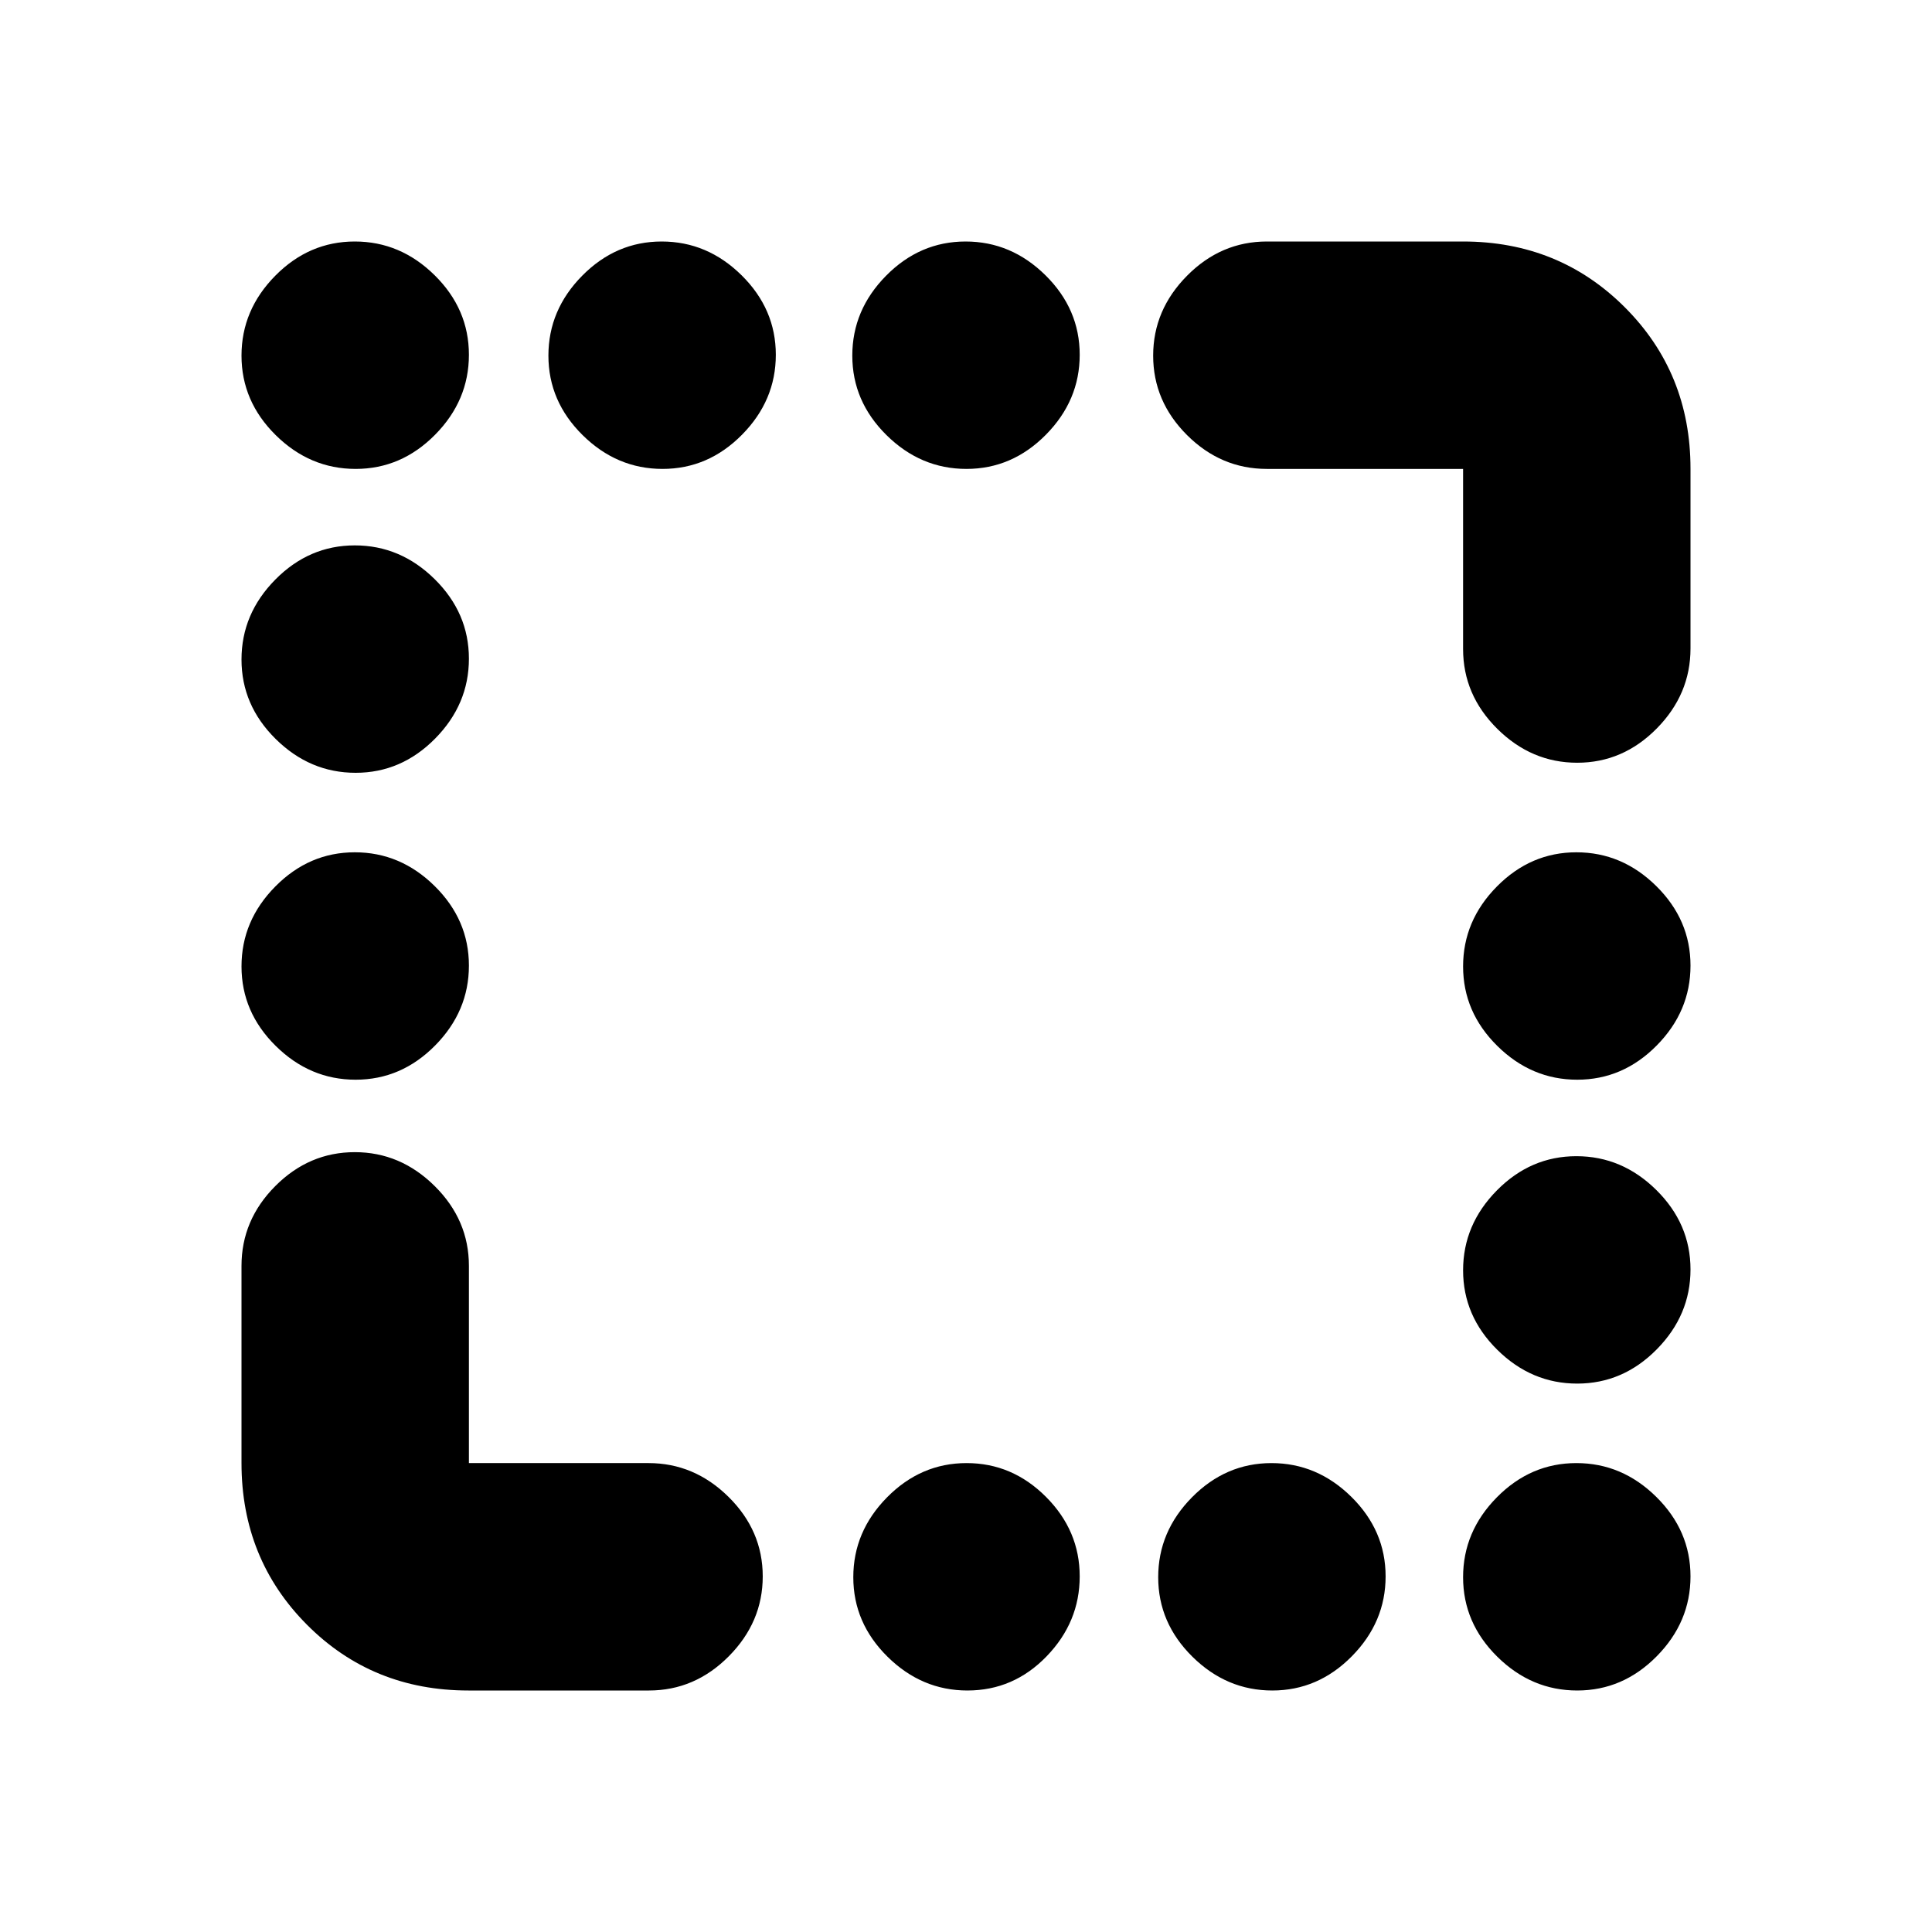 <svg xmlns="http://www.w3.org/2000/svg" height="20" viewBox="0 -960 960 960" width="20"><path d="M176.71-727Q154-727 137-743.79t-17-39.5Q120-806 136.79-823t39.5-17Q199-840 216-823.21t17 39.5Q233-761 216.21-744t-39.5 17Zm152.5 0q-22.71 0-39.71-16.79t-17-39.5q0-22.71 16.79-39.71t39.5-17q22.71 0 39.71 16.79t17 39.5q0 22.71-16.79 39.71t-39.5 17Zm151 0q-22.71 0-39.71-16.79t-17-39.5q0-22.71 16.79-39.71t39.5-17q22.71 0 39.71 16.79t17 39.5q0 22.71-16.79 39.71t-39.5 17Zm-303.5 151Q154-576 137-592.79t-17-39.5Q120-655 136.79-672t39.5-17Q199-689 216-672.21t17 39.5Q233-610 216.21-593t-39.5 17Zm0 152.5q-22.71 0-39.71-16.79t-17-39.5q0-22.71 16.79-39.71t39.5-17q22.71 0 39.71 16.79t17 39.5q0 22.71-16.79 39.71t-39.5 17Zm607 0q-22.71 0-39.71-16.79t-17-39.5q0-22.71 16.79-39.71t39.5-17q22.71 0 39.71 16.79t17 39.5q0 22.71-16.79 39.71t-39.5 17Zm0 151q-22.71 0-39.71-16.79t-17-39.5q0-22.71 16.79-39.71t39.5-17q22.71 0 39.71 16.79t17 39.5q0 22.71-16.79 39.71t-39.5 17Zm-303 152.5Q458-120 441-136.79t-17-39.5Q424-199 440.79-216t39.5-17q22.71 0 39.46 16.79t16.75 39.5q0 22.71-16.43 39.71-16.42 17-39.36 17Zm151.5 0q-22.71 0-39.71-16.79t-17-39.5q0-22.71 16.79-39.71t39.5-17q22.71 0 39.71 16.79t17 39.5q0 22.71-16.79 39.71t-39.5 17Zm151.5 0Q761-120 744-136.79t-17-39.5Q727-199 743.79-216t39.5-17Q806-233 823-216.21t17 39.5Q840-154 823.21-137t-39.5 17ZM727-637.5V-727h-97.5q-22.8 0-39.65-16.79Q573-760.58 573-783.29T589.85-823q16.85-17 39.65-17H727q47.64 0 80.32 32.65Q840-774.7 840-727.11v89.33Q840-615 823.21-598t-39.5 17Q761-581 744-597.85t-17-39.65ZM120-233v-98q0-22.8 16.79-39.65 16.79-16.85 39.5-16.85T216-370.65q17 16.85 17 39.65v98h89.24Q345-233 362-216.21q17 16.79 17 39.5T362.13-137q-16.87 17-39.69 17h-89.69q-47.69 0-80.22-32.68T120-233Z"/></svg>